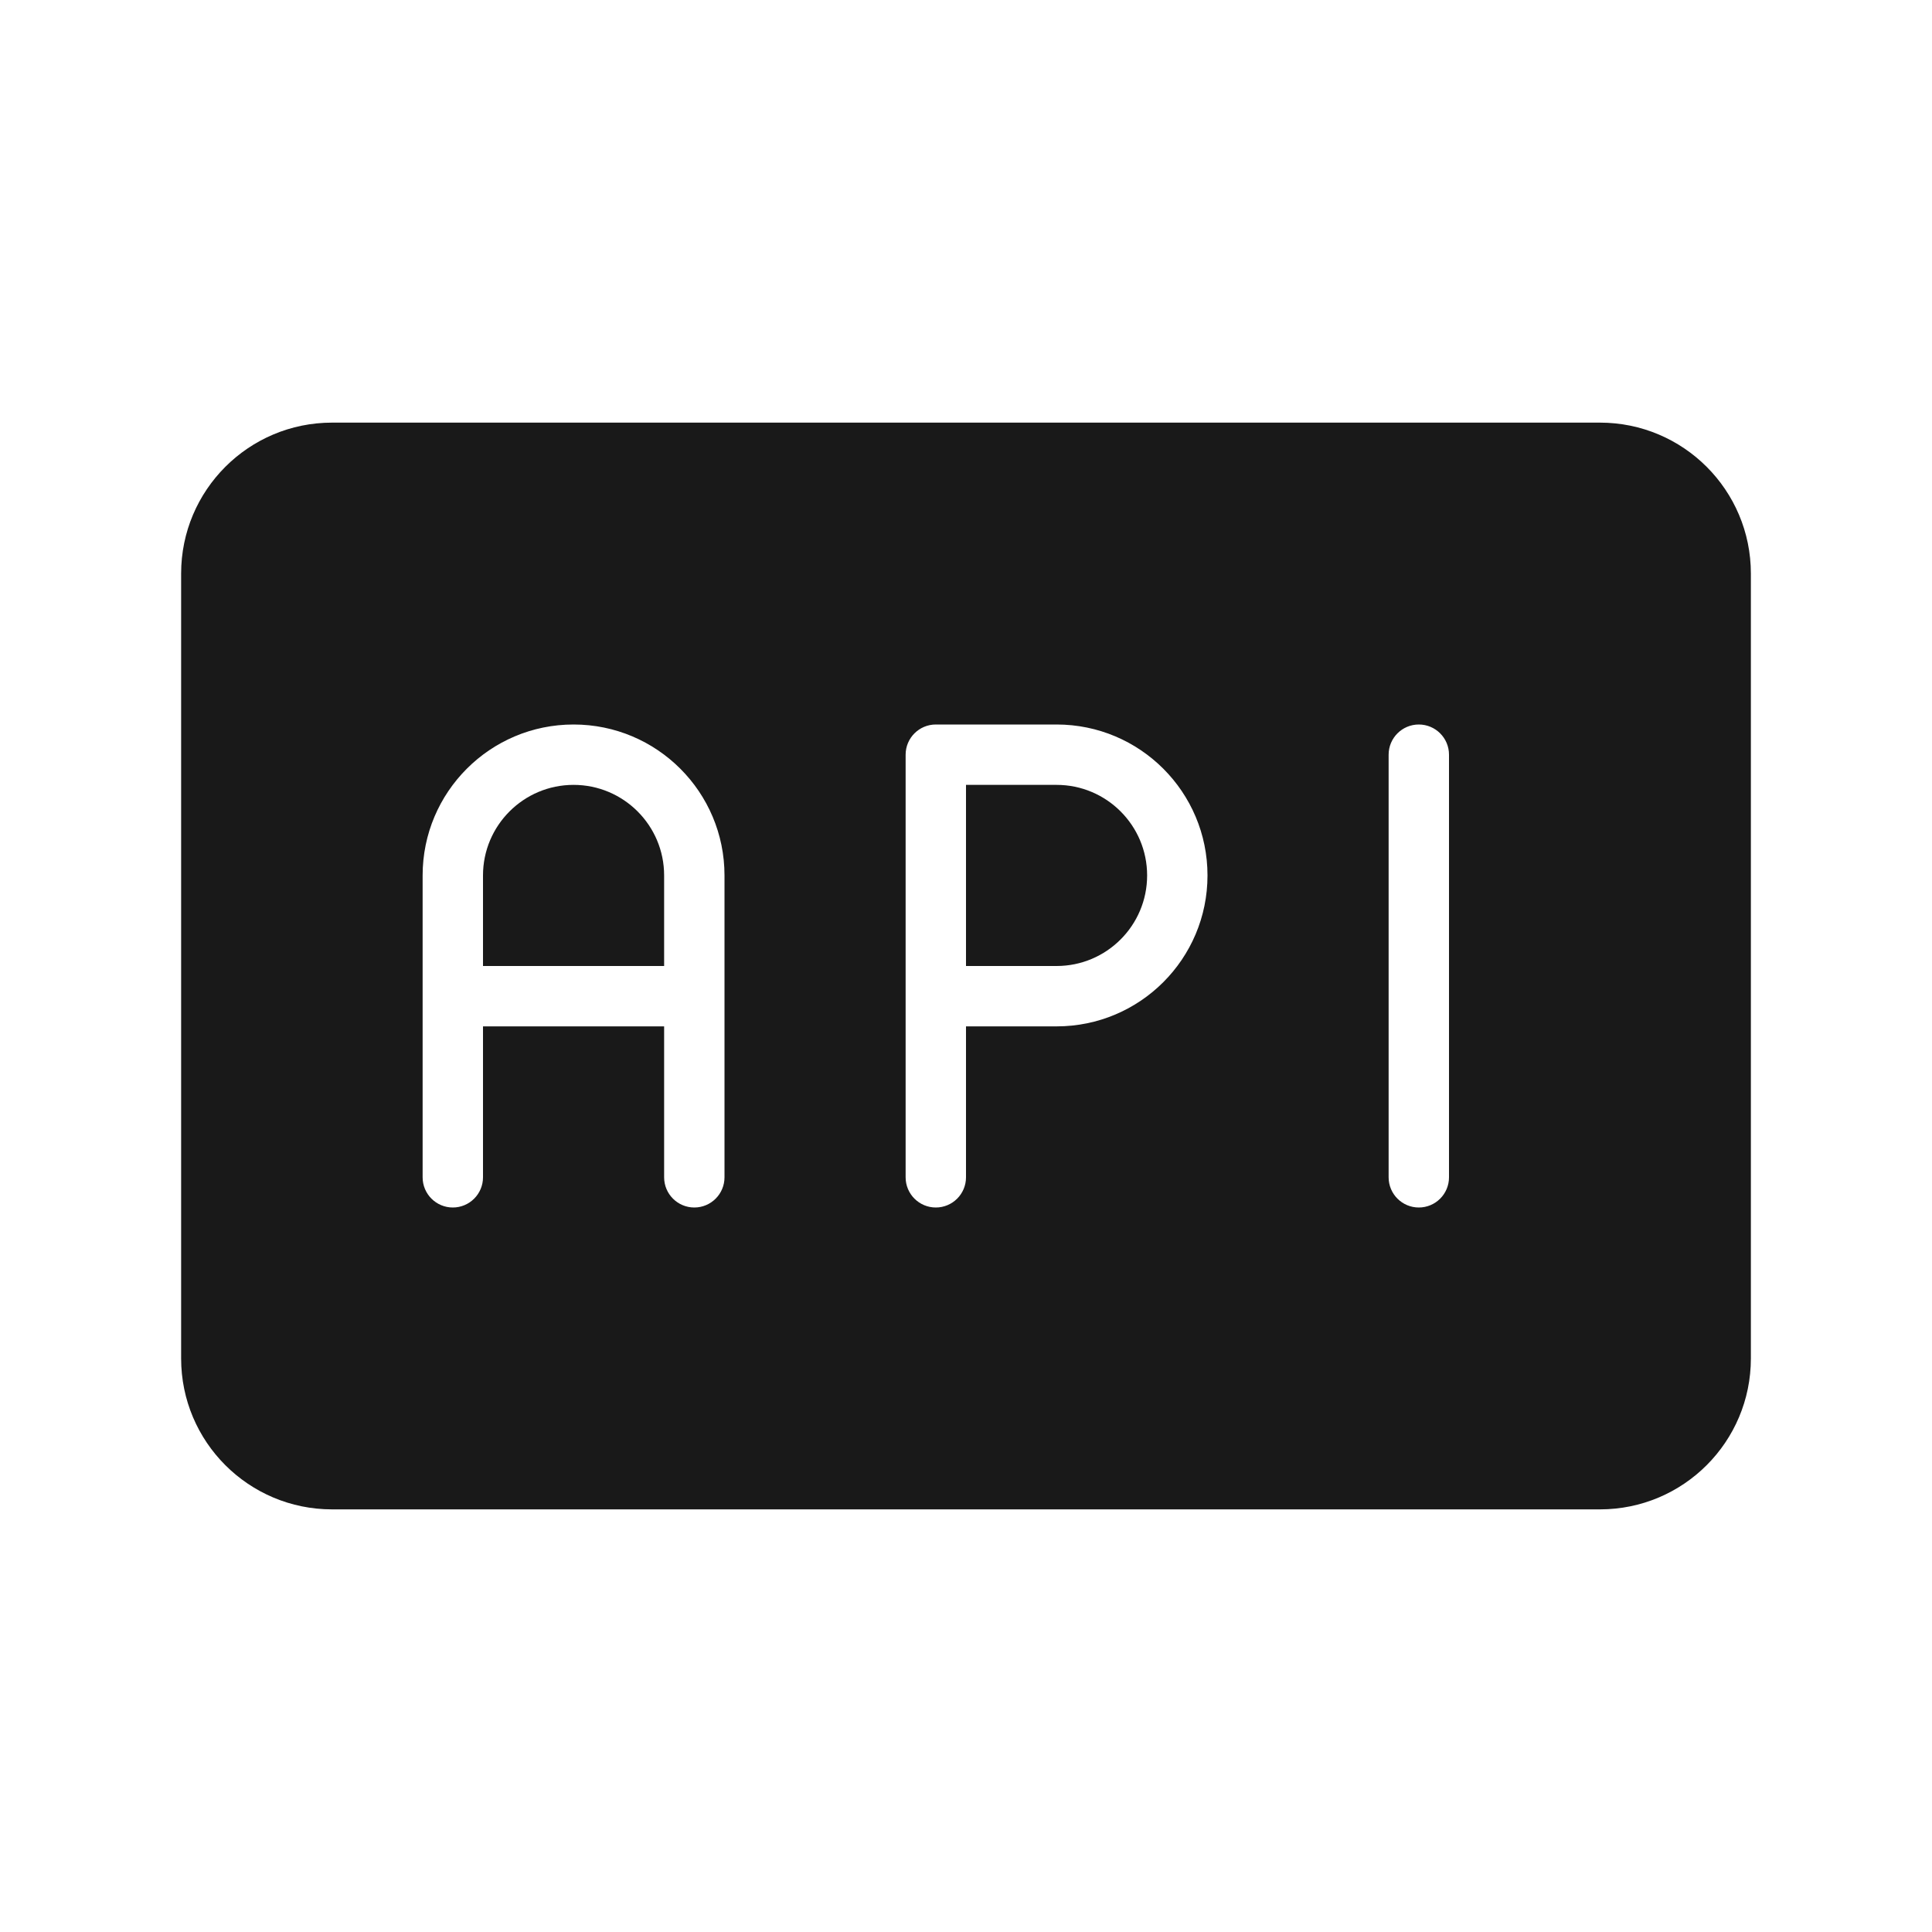 <svg width="32" height="32" viewBox="0 0 32 32" fill="none" xmlns="http://www.w3.org/2000/svg">
<g opacity="0.9">
<path d="M11 14.5V16H8V14.5C8 13.672 8.672 13 9.5 13C10.328 13 11 13.672 11 14.5Z" fill="black"/>
<path d="M16 16H17.5C18.328 16 19 15.328 19 14.5C19 13.672 18.328 13 17.5 13H16V16Z" fill="black"/>
<path fill-rule="evenodd" clip-rule="evenodd" d="M3 9.5C3 8.119 4.119 7 5.5 7H26.5C27.881 7 29 8.119 29 9.5V22.5C29 23.881 27.881 25 26.5 25H5.5C4.119 25 3 23.881 3 22.5V9.5ZM9.5 12C8.119 12 7 13.119 7 14.5V19.5C7 19.776 7.224 20 7.5 20C7.776 20 8 19.776 8 19.5V17H11V19.5C11 19.776 11.224 20 11.5 20C11.776 20 12 19.776 12 19.5V14.5C12 13.119 10.881 12 9.5 12ZM15 12.5C15 12.224 15.224 12 15.5 12H17.5C18.881 12 20 13.119 20 14.5C20 15.881 18.881 17 17.5 17H16V19.5C16 19.776 15.776 20 15.5 20C15.224 20 15 19.776 15 19.5V12.5ZM24 12.5C24 12.224 23.776 12 23.5 12C23.224 12 23 12.224 23 12.5V19.5C23 19.776 23.224 20 23.5 20C23.776 20 24 19.776 24 19.5V12.5Z" fill="black"/>
</g>
</svg>
